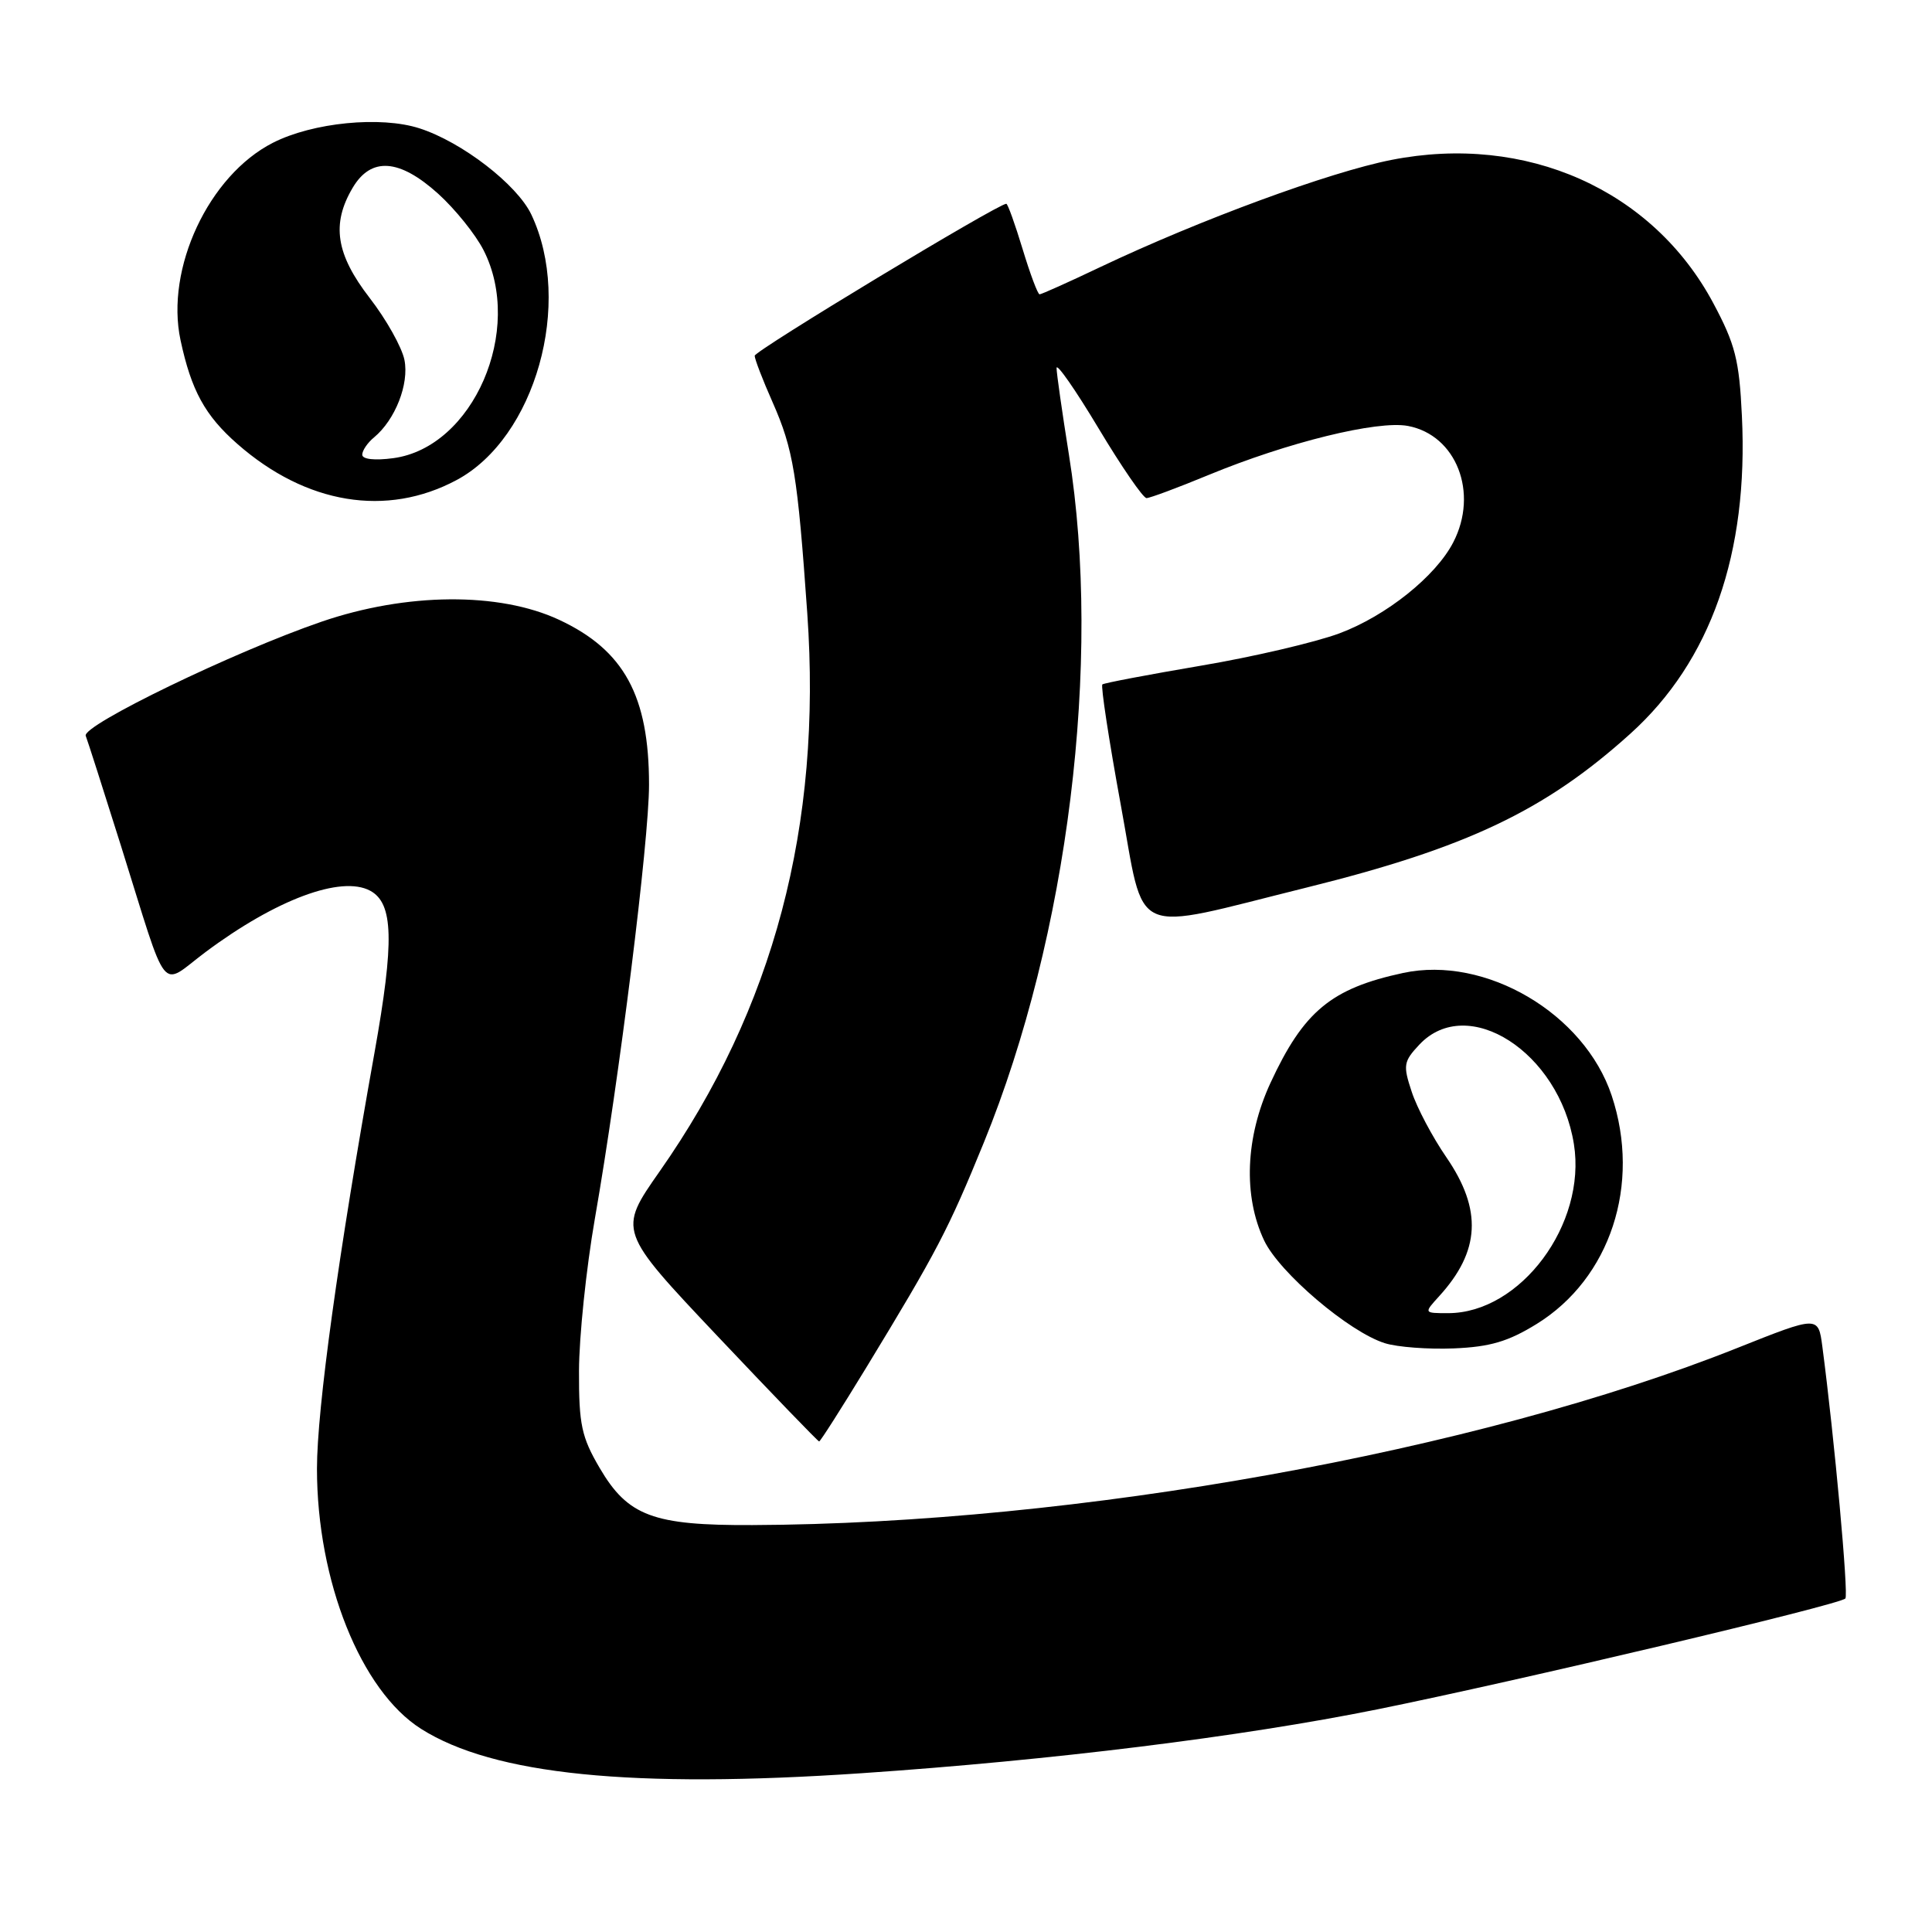 <?xml version="1.0" encoding="UTF-8" standalone="no"?>
<!DOCTYPE svg PUBLIC "-//W3C//DTD SVG 1.1//EN" "http://www.w3.org/Graphics/SVG/1.1/DTD/svg11.dtd" >
<svg xmlns="http://www.w3.org/2000/svg" xmlns:xlink="http://www.w3.org/1999/xlink" version="1.1" viewBox="0 0 256 256">
 <g >
 <path fill="currentColor"
d=" M 114.17 234.96 C 139.34 233.25 164.45 230.14 182.50 226.50 C 201.00 222.76 243.68 212.66 244.52 211.81 C 244.97 211.36 243.06 190.48 241.47 178.42 C 240.93 174.34 240.93 174.34 230.21 178.61 C 195.77 192.34 142.60 201.91 99.69 202.08 C 86.53 202.14 83.19 200.89 79.45 194.50 C 77.06 190.42 76.70 188.77 76.72 181.66 C 76.73 177.17 77.67 168.10 78.82 161.50 C 82.07 142.89 86.00 111.40 86.00 103.99 C 86.00 92.21 82.70 86.15 74.09 82.13 C 66.15 78.42 53.85 78.52 42.60 82.38 C 31.05 86.34 10.83 96.13 11.36 97.50 C 11.61 98.14 13.71 104.70 16.03 112.08 C 22.43 132.48 21.07 130.76 27.24 126.15 C 36.57 119.19 45.20 115.97 49.04 118.02 C 52.14 119.68 52.27 124.68 49.62 139.50 C 44.83 166.23 42.00 186.68 42.00 194.61 C 42.00 209.49 47.81 224.02 55.79 229.08 C 65.40 235.17 83.77 237.02 114.17 234.96 Z  M 114.76 181.25 C 124.14 165.84 125.66 162.93 130.37 151.38 C 141.53 124.01 146.03 87.60 141.64 60.26 C 140.74 54.62 140.00 49.45 140.00 48.76 C 140.01 48.07 142.51 51.66 145.56 56.75 C 148.61 61.84 151.47 66.00 151.92 66.00 C 152.36 66.00 156.05 64.63 160.11 62.95 C 170.61 58.61 182.51 55.68 186.56 56.44 C 192.98 57.65 195.96 65.31 192.56 71.87 C 190.24 76.36 183.69 81.60 177.49 83.92 C 174.32 85.10 166.05 87.04 159.11 88.21 C 152.18 89.39 146.31 90.50 146.07 90.69 C 145.84 90.87 146.93 98.03 148.50 106.60 C 151.81 124.59 149.35 123.50 173.15 117.60 C 194.36 112.34 204.74 107.41 216.04 97.21 C 226.69 87.60 231.70 73.33 230.81 55.10 C 230.46 47.70 229.93 45.62 227.02 40.17 C 218.99 25.14 202.21 17.67 184.37 21.19 C 176.18 22.80 158.98 29.13 145.83 35.37 C 141.63 37.37 138.00 39.00 137.75 39.00 C 137.51 39.00 136.50 36.30 135.50 33.00 C 134.50 29.70 133.53 27.00 133.34 27.00 C 132.24 27.00 100.00 46.47 100.00 47.14 C 100.00 47.58 101.06 50.34 102.36 53.27 C 105.13 59.54 105.68 62.91 106.97 81.29 C 108.94 109.39 102.52 133.66 87.41 155.21 C 81.89 163.09 81.89 163.09 95.08 177.05 C 102.33 184.72 108.39 191.00 108.54 191.00 C 108.70 191.00 111.49 186.61 114.76 181.25 Z  M 203.62 175.43 C 213.37 169.40 217.47 156.95 213.56 145.18 C 209.94 134.29 196.84 126.58 185.93 128.92 C 176.39 130.97 172.74 134.00 168.34 143.50 C 165.02 150.69 164.71 158.48 167.51 164.38 C 169.53 168.64 178.77 176.50 183.50 177.98 C 185.15 178.50 189.26 178.81 192.64 178.67 C 197.44 178.47 199.85 177.76 203.62 175.43 Z  M 60.50 63.61 C 70.94 58.03 75.97 40.16 70.40 28.42 C 68.51 24.45 61.21 18.82 55.60 17.01 C 50.45 15.34 41.44 16.23 36.16 18.92 C 27.66 23.25 21.89 35.59 23.92 45.07 C 25.35 51.75 27.17 55.07 31.46 58.83 C 40.56 66.82 51.23 68.57 60.50 63.61 Z  M 190.70 171.75 C 196.14 165.78 196.42 160.30 191.66 153.36 C 189.82 150.69 187.75 146.78 187.06 144.67 C 185.89 141.15 185.97 140.66 188.07 138.42 C 194.46 131.62 206.61 139.43 208.55 151.60 C 210.25 162.21 201.47 174.00 191.88 174.00 C 188.65 174.00 188.65 174.00 190.70 171.75 Z  M 48.00 60.25 C 48.00 59.70 48.70 58.66 49.57 57.95 C 52.37 55.62 54.23 50.89 53.59 47.69 C 53.26 46.03 51.19 42.33 48.99 39.49 C 44.51 33.69 43.89 29.69 46.72 24.90 C 49.16 20.76 52.91 21.02 58.07 25.68 C 60.31 27.71 63.01 31.06 64.07 33.14 C 69.47 43.72 62.71 59.29 52.11 60.71 C 49.65 61.04 48.00 60.86 48.00 60.25 Z "/>
</g>
</svg>